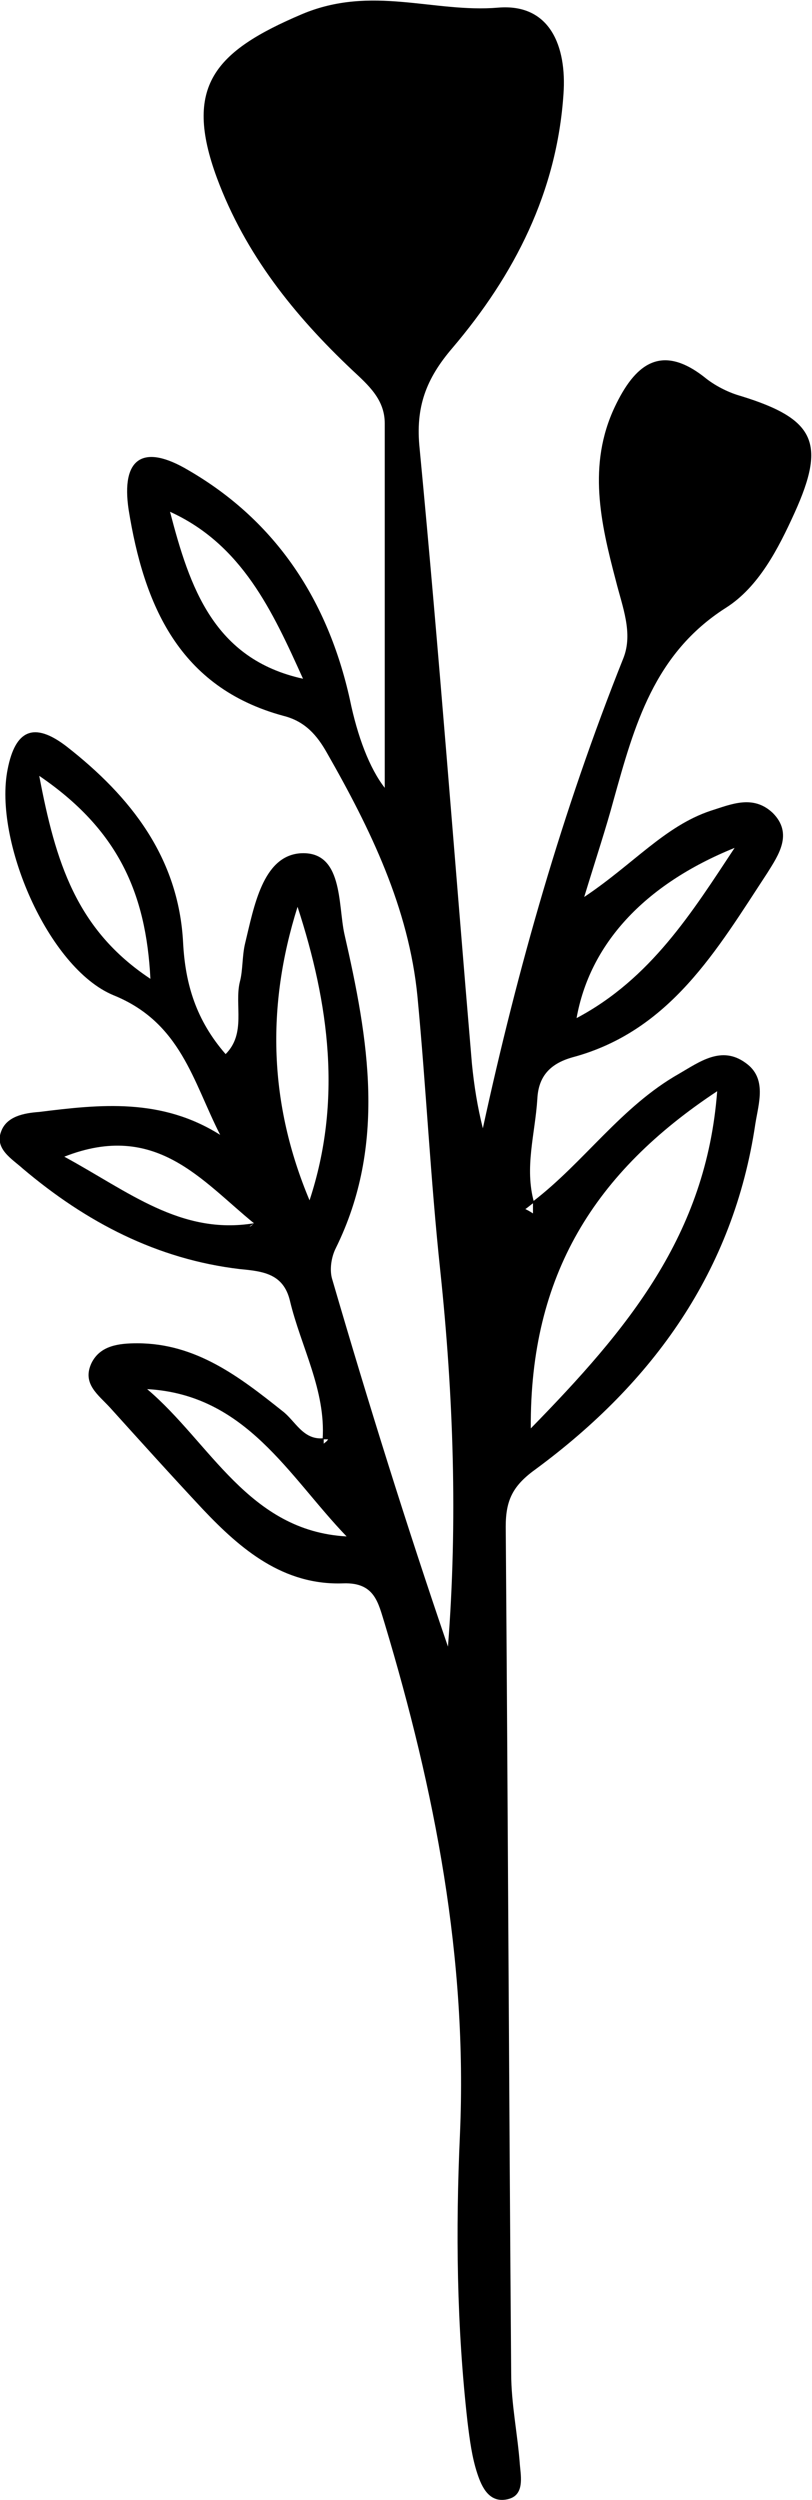 <?xml version="1.0" encoding="utf-8"?>
<!-- Generator: Adobe Illustrator 25.3.0, SVG Export Plug-In . SVG Version: 6.00 Build 0)  -->
<svg version="1.1" id="Layer_1" xmlns="http://www.w3.org/2000/svg" xmlns:xlink="http://www.w3.org/1999/xlink" x="0px" y="0px"
	 viewBox="0 0 74.5 229.1" style="enable-background:new 0 0 74.5 229.1;" xml:space="preserve">
<path d="M48.9,110.1c4.7-3.6,8.1-8.7,13.4-11.7c1.9-1.1,3.9-2.6,6.1-1c2,1.4,1.2,3.7,0.9,5.6c-2,13.5-9.4,23.7-20.1,31.6
	c-2.1,1.5-2.8,2.8-2.8,5.3c0.2,25.9,0.3,51.8,0.5,77.6c0,2.8,0.6,5.6,0.8,8.4c0.1,1.1,0.4,2.7-1,3.1c-1.8,0.5-2.5-1.1-2.9-2.3
	c-0.5-1.5-0.7-3.1-0.9-4.7c-1-8.8-1.1-17.6-0.7-26.4c0.7-16.1-2.3-31.5-6.9-46.8c-0.6-1.9-0.9-3.8-3.8-3.7
	c-5.5,0.2-9.4-3.1-12.9-6.8c-2.9-3.1-5.7-6.2-8.5-9.3c-1.1-1.2-2.6-2.2-1.7-4.1c0.8-1.6,2.5-1.8,4.2-1.8c5.4,0,9.4,3.1,13.3,6.2
	c1.2,0.9,1.9,2.7,3.8,2.5c0,0.2,0,0.3,0,0.5c0.1-0.1,0.3-0.2,0.4-0.4c-0.2,0-0.3,0-0.5,0c0.3-4.5-2-8.5-3-12.7
	c-0.6-2.5-2.5-2.7-4.6-2.9c-7.6-0.9-14.1-4.3-19.9-9.2c-1-0.9-2.6-1.8-2-3.4c0.5-1.4,2.1-1.7,3.5-1.8c5.6-0.7,11.2-1.3,16.6,2.1
	c-2.5-4.9-3.6-10.3-9.8-12.8C4.4,88.7-0.6,77,0.7,70.5c0.7-3.6,2.4-4.4,5.4-2.1c5.9,4.6,10.3,10.2,10.7,18c0.2,3.8,1.2,7.1,3.9,10.2
	c1.9-1.9,0.8-4.5,1.3-6.6c0.3-1.1,0.2-2.4,0.5-3.6c0.8-3.3,1.6-7.9,5-8.2c4-0.3,3.5,4.7,4.1,7.4c2.2,9.6,3.9,19.3-0.8,28.8
	c-0.4,0.8-0.6,2-0.3,2.9c3.3,11.3,6.8,22.5,10.6,33.6c0.9-11.5,0.5-23-0.7-34.4c-0.9-8.4-1.3-16.8-2.1-25.2C37.5,83.2,34,76,30,69
	c-0.9-1.6-2-2.9-4-3.4C16.4,63,13.2,55.4,11.8,46.7c-0.7-4.7,1.3-6.1,5.5-3.6c8.1,4.7,12.8,12,14.8,21c0.7,3.4,1.8,6.3,3.2,8.1
	c0-10.7,0-22.1,0-33.4c0-2.2-1.5-3.5-3-4.9c-5.3-5-9.8-10.6-12.4-17.6c-3.1-8.4-0.2-11.6,7.8-15c6.4-2.7,12.1-0.1,18-0.6
	c4.8-0.4,6.3,3.6,6,7.9c-0.6,9-4.5,16.6-10.2,23.3c-2.4,2.8-3.4,5.4-3,9.2c1.8,18.8,3.2,37.6,4.8,56.4c0.2,2,0.5,3.9,1,5.9
	c3.2-14.7,7.3-29.1,12.9-43.1c0.9-2.3-0.1-4.7-0.7-7.1c-1.4-5.3-2.6-10.6-0.1-15.9c1.8-3.8,4.2-6,8.4-2.6c0.9,0.7,2.1,1.3,3.2,1.6
	c6.8,2.1,7.8,4.3,4.9,10.7c-1.5,3.3-3.3,6.8-6.3,8.7c-6.6,4.2-8.4,10.8-10.3,17.6c-0.7,2.6-1.6,5.3-2.7,8.9c4.5-3,7.4-6.5,11.6-7.9
	c1.9-0.6,3.9-1.5,5.7,0.2c1.9,1.9,0.5,3.9-0.5,5.5c-4.6,7-8.9,14.5-17.9,16.9c-2.1,0.6-3.1,1.8-3.2,3.8c-0.2,3.2-1.2,6.3-0.3,9.5
	c-0.3,0.2-0.5,0.4-0.8,0.6c0.2,0.1,0.4,0.2,0.7,0.4C48.9,110.8,48.9,110.4,48.9,110.1z M23.3,112.1c-0.1,0.1-0.3,0.2-0.4,0.3
	C23,112.4,23.1,112.3,23.3,112.1c-4.8-3.9-9-9.4-17.4-6.1C11.8,109.2,16.6,113.2,23.3,112.1z M13.5,127.3l0.5-0.2L13.5,127.3
	c5.8,4.9,9.3,13,18.3,13.5C26.5,135.3,22.6,127.8,13.5,127.3z M48.7,130.9c8.9-9.1,16.1-17.7,17.1-30.9
	C54.6,107.4,48.6,116.8,48.7,130.9z M28.4,110c3-9.1,1.8-18-1.1-26.9C24.4,92.3,24.7,101.2,28.4,110z M27.8,62.2
	c-2.8-6.2-5.6-12.3-12.2-15.3C17.4,53.8,19.6,60.4,27.8,62.2z M13.8,89.7c-0.4-7.9-3-13.7-10.2-18.6C5.1,79,7,85.2,13.8,89.7z
	 M67.4,77.7c-8.4,3.4-13.3,8.9-14.5,15.6C59.7,89.7,63.5,83.6,67.4,77.7z"/>
</svg>

